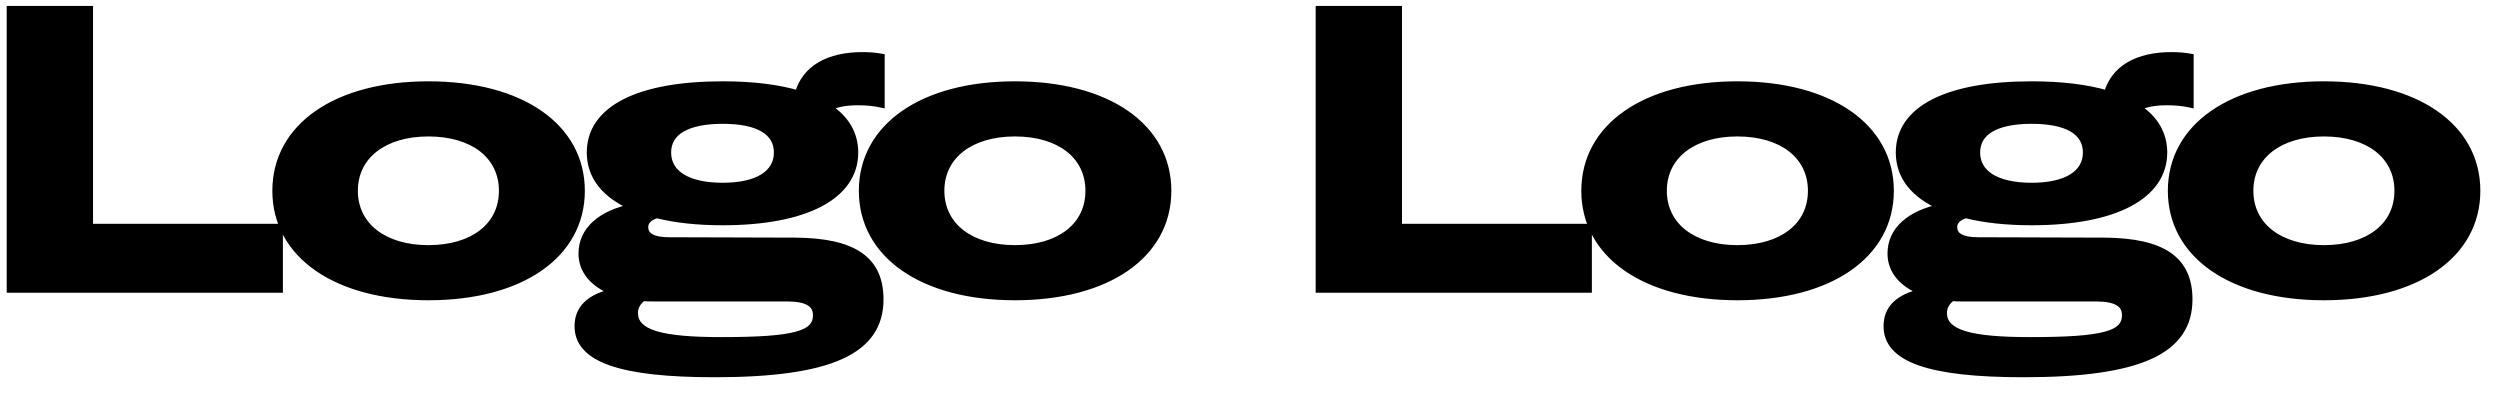 <svg width="95" height="15" viewBox="0 0 95 15" fill="none" xmlns="http://www.w3.org/2000/svg">
<path d="M0.38 11H10.625V8.63H3.41V0.35H0.38V11ZM16.279 11.285C19.789 11.285 22.099 9.695 22.099 7.25C22.099 4.805 19.789 3.215 16.279 3.215C12.784 3.215 10.474 4.805 10.474 7.25C10.474 9.695 12.784 11.285 16.279 11.285ZM16.279 9.44C14.599 9.44 13.474 8.585 13.474 7.25C13.474 5.915 14.599 5.06 16.279 5.06C17.974 5.06 19.084 5.915 19.084 7.25C19.084 8.585 17.974 9.44 16.279 9.44ZM33.493 3.965V2.165C33.238 2.12 33.013 2.105 32.773 2.105C31.483 2.105 30.598 2.6 30.328 3.56C29.563 3.335 28.603 3.215 27.463 3.215C24.253 3.215 22.423 4.145 22.423 5.795C22.423 6.71 22.993 7.415 24.043 7.865C22.813 8.12 22.108 8.75 22.108 9.635C22.108 10.295 22.558 10.805 23.308 11.09C22.378 11.3 21.958 11.735 21.958 12.395C21.958 13.64 23.578 14.21 27.148 14.21C31.558 14.21 33.448 13.34 33.448 11.375C33.448 9.875 32.458 9.17 30.223 9.155L25.423 9.14C24.793 9.14 24.508 8.96 24.508 8.63C24.508 8.42 24.658 8.255 24.958 8.165C25.663 8.345 26.503 8.435 27.463 8.435C30.628 8.435 32.488 7.445 32.488 5.795C32.488 5.09 32.143 4.505 31.498 4.085C31.768 3.95 32.128 3.875 32.593 3.875C32.938 3.875 33.223 3.905 33.493 3.965ZM27.463 7.07C26.143 7.07 25.378 6.605 25.378 5.795C25.378 5 26.128 4.58 27.463 4.58C28.798 4.58 29.533 5 29.533 5.795C29.533 6.605 28.768 7.07 27.463 7.07ZM29.908 11.33C30.688 11.33 31.018 11.555 31.018 11.975C31.018 12.695 30.238 12.935 27.403 12.935C25.153 12.935 24.118 12.665 24.118 11.9C24.118 11.66 24.223 11.48 24.433 11.315C24.553 11.33 24.673 11.33 24.808 11.33H29.908ZM38.566 11.285C42.076 11.285 44.386 9.695 44.386 7.25C44.386 4.805 42.076 3.215 38.566 3.215C35.071 3.215 32.761 4.805 32.761 7.25C32.761 9.695 35.071 11.285 38.566 11.285ZM38.566 9.44C36.886 9.44 35.761 8.585 35.761 7.25C35.761 5.915 36.886 5.06 38.566 5.06C40.261 5.06 41.371 5.915 41.371 7.25C41.371 8.585 40.261 9.44 38.566 9.44ZM50.121 11H60.366V8.63H53.151V0.35H50.121V11ZM66.02 11.285C69.531 11.285 71.841 9.695 71.841 7.25C71.841 4.805 69.531 3.215 66.02 3.215C62.526 3.215 60.215 4.805 60.215 7.25C60.215 9.695 62.526 11.285 66.02 11.285ZM66.02 9.44C64.341 9.44 63.215 8.585 63.215 7.25C63.215 5.915 64.341 5.06 66.02 5.06C67.716 5.06 68.826 5.915 68.826 7.25C68.826 8.585 67.716 9.44 66.02 9.44ZM83.234 3.965V2.165C82.98 2.12 82.754 2.105 82.514 2.105C81.225 2.105 80.34 2.6 80.07 3.56C79.305 3.335 78.344 3.215 77.204 3.215C73.995 3.215 72.165 4.145 72.165 5.795C72.165 6.71 72.734 7.415 73.784 7.865C72.555 8.12 71.85 8.75 71.85 9.635C71.85 10.295 72.299 10.805 73.049 11.09C72.12 11.3 71.7 11.735 71.7 12.395C71.7 13.64 73.32 14.21 76.889 14.21C81.299 14.21 83.189 13.34 83.189 11.375C83.189 9.875 82.2 9.17 79.965 9.155L75.165 9.14C74.534 9.14 74.249 8.96 74.249 8.63C74.249 8.42 74.4 8.255 74.7 8.165C75.404 8.345 76.245 8.435 77.204 8.435C80.37 8.435 82.23 7.445 82.23 5.795C82.23 5.09 81.885 4.505 81.24 4.085C81.51 3.95 81.87 3.875 82.335 3.875C82.68 3.875 82.965 3.905 83.234 3.965ZM77.204 7.07C75.885 7.07 75.12 6.605 75.12 5.795C75.12 5 75.87 4.58 77.204 4.58C78.54 4.58 79.275 5 79.275 5.795C79.275 6.605 78.51 7.07 77.204 7.07ZM79.65 11.33C80.43 11.33 80.76 11.555 80.76 11.975C80.76 12.695 79.98 12.935 77.144 12.935C74.894 12.935 73.859 12.665 73.859 11.9C73.859 11.66 73.965 11.48 74.174 11.315C74.294 11.33 74.415 11.33 74.549 11.33H79.65ZM88.308 11.285C91.818 11.285 94.128 9.695 94.128 7.25C94.128 4.805 91.818 3.215 88.308 3.215C84.813 3.215 82.503 4.805 82.503 7.25C82.503 9.695 84.813 11.285 88.308 11.285ZM88.308 9.44C86.628 9.44 85.503 8.585 85.503 7.25C85.503 5.915 86.628 5.06 88.308 5.06C90.003 5.06 91.113 5.915 91.113 7.25C91.113 8.585 90.003 9.44 88.308 9.44Z" fill="black"/>
<path d="M0.38 11H0.255V11.125H0.38V11ZM10.625 11V11.125H10.75V11H10.625ZM10.625 8.63H10.75V8.505H10.625V8.63ZM3.41 8.63H3.285V8.755H3.41V8.63ZM3.41 0.35H3.535V0.225H3.41V0.35ZM0.38 0.35V0.225H0.255V0.35H0.38ZM0.38 11.125H10.625V10.875H0.38V11.125ZM10.75 11V8.63H10.5V11H10.75ZM10.625 8.505H3.41V8.755H10.625V8.505ZM3.535 8.63V0.35H3.285V8.63H3.535ZM3.41 0.225H0.38V0.475H3.41V0.225ZM0.255 0.35V11H0.505V0.35H0.255ZM16.279 11.41C18.051 11.41 19.534 11.009 20.577 10.287C21.623 9.563 22.224 8.517 22.224 7.25H21.974C21.974 8.428 21.42 9.4 20.434 10.082C19.445 10.766 18.017 11.16 16.279 11.16V11.41ZM22.224 7.25C22.224 5.983 21.623 4.937 20.577 4.213C19.534 3.491 18.051 3.09 16.279 3.09V3.34C18.017 3.34 19.445 3.734 20.434 4.418C21.42 5.1 21.974 6.072 21.974 7.25H22.224ZM16.279 3.09C14.515 3.09 13.036 3.491 11.995 4.213C10.95 4.937 10.349 5.983 10.349 7.25H10.599C10.599 6.072 11.153 5.1 12.137 4.418C13.125 3.734 14.549 3.34 16.279 3.34V3.09ZM10.349 7.25C10.349 8.517 10.95 9.563 11.995 10.287C13.036 11.009 14.515 11.41 16.279 11.41V11.16C14.549 11.16 13.125 10.766 12.137 10.082C11.153 9.4 10.599 8.428 10.599 7.25H10.349ZM16.279 9.315C15.459 9.315 14.787 9.106 14.323 8.747C13.863 8.39 13.599 7.879 13.599 7.25H13.349C13.349 7.956 13.649 8.54 14.17 8.944C14.689 9.346 15.419 9.565 16.279 9.565V9.315ZM13.599 7.25C13.599 6.621 13.863 6.11 14.323 5.753C14.787 5.394 15.459 5.185 16.279 5.185V4.935C15.419 4.935 14.689 5.154 14.17 5.556C13.649 5.96 13.349 6.544 13.349 7.25H13.599ZM16.279 5.185C17.107 5.185 17.779 5.394 18.241 5.753C18.699 6.11 18.959 6.621 18.959 7.25H19.209C19.209 6.544 18.914 5.96 18.394 5.556C17.877 5.154 17.146 4.935 16.279 4.935V5.185ZM18.959 7.25C18.959 7.879 18.699 8.39 18.241 8.747C17.779 9.106 17.107 9.315 16.279 9.315V9.565C17.146 9.565 17.877 9.346 18.394 8.944C18.914 8.54 19.209 7.956 19.209 7.25H18.959ZM33.493 3.965L33.466 4.087L33.618 4.121V3.965H33.493ZM33.493 2.165H33.618V2.06L33.515 2.042L33.493 2.165ZM30.328 3.56L30.293 3.68L30.414 3.716L30.449 3.594L30.328 3.56ZM24.043 7.865L24.069 7.987L24.458 7.907L24.093 7.75L24.043 7.865ZM23.308 11.09L23.336 11.212L23.741 11.12L23.353 10.973L23.308 11.09ZM30.223 9.155L30.224 9.03L30.224 9.03L30.223 9.155ZM25.423 9.14L25.424 9.015H25.423V9.14ZM24.958 8.165L24.989 8.044L24.956 8.035L24.922 8.045L24.958 8.165ZM31.498 4.085L31.442 3.973L31.247 4.071L31.43 4.19L31.498 4.085ZM24.433 11.315L24.449 11.191L24.397 11.184L24.356 11.217L24.433 11.315ZM33.618 3.965V2.165H33.368V3.965H33.618ZM33.515 2.042C33.252 1.995 33.019 1.98 32.773 1.98V2.23C33.007 2.23 33.225 2.245 33.471 2.288L33.515 2.042ZM32.773 1.98C32.114 1.98 31.546 2.106 31.105 2.365C30.661 2.624 30.352 3.014 30.208 3.526L30.449 3.594C30.575 3.146 30.843 2.808 31.231 2.58C31.623 2.351 32.143 2.23 32.773 2.23V1.98ZM30.363 3.44C29.584 3.211 28.611 3.09 27.463 3.09V3.34C28.595 3.34 29.543 3.459 30.293 3.68L30.363 3.44ZM27.463 3.09C25.849 3.09 24.567 3.323 23.683 3.775C22.793 4.23 22.298 4.912 22.298 5.795H22.548C22.548 5.028 22.969 4.42 23.796 3.998C24.63 3.572 25.867 3.34 27.463 3.34V3.09ZM22.298 5.795C22.298 6.776 22.915 7.517 23.994 7.98L24.093 7.75C23.072 7.313 22.548 6.644 22.548 5.795H22.298ZM24.018 7.743C23.389 7.873 22.882 8.101 22.53 8.421C22.176 8.744 21.983 9.155 21.983 9.635H22.233C22.233 9.23 22.393 8.884 22.699 8.606C23.007 8.326 23.467 8.112 24.069 7.987L24.018 7.743ZM21.983 9.635C21.983 10.365 22.484 10.911 23.264 11.207L23.353 10.973C22.632 10.699 22.233 10.225 22.233 9.635H21.983ZM23.281 10.968C22.804 11.076 22.441 11.245 22.197 11.485C21.949 11.728 21.833 12.036 21.833 12.395H22.083C22.083 12.095 22.177 11.854 22.372 11.663C22.57 11.468 22.883 11.314 23.336 11.212L23.281 10.968ZM21.833 12.395C21.833 12.736 21.945 13.036 22.175 13.288C22.401 13.537 22.736 13.734 23.173 13.887C24.045 14.193 25.36 14.335 27.148 14.335V14.085C25.366 14.085 24.086 13.942 23.256 13.651C22.842 13.506 22.548 13.328 22.36 13.12C22.174 12.915 22.083 12.676 22.083 12.395H21.833ZM27.148 14.335C29.357 14.335 30.954 14.118 32.004 13.643C32.531 13.405 32.925 13.099 33.187 12.718C33.45 12.336 33.573 11.887 33.573 11.375H33.323C33.323 11.845 33.211 12.242 32.981 12.576C32.751 12.911 32.397 13.191 31.901 13.415C30.902 13.867 29.35 14.085 27.148 14.085V14.335ZM33.573 11.375C33.573 10.594 33.313 10 32.745 9.605C32.187 9.218 31.35 9.038 30.224 9.03L30.222 9.28C31.332 9.287 32.107 9.467 32.603 9.811C33.088 10.148 33.323 10.656 33.323 11.375H33.573ZM30.224 9.03L25.424 9.015L25.423 9.265L30.223 9.28L30.224 9.03ZM25.423 9.015C25.116 9.015 24.913 8.97 24.792 8.9C24.681 8.836 24.633 8.75 24.633 8.63H24.383C24.383 8.84 24.478 9.009 24.667 9.117C24.846 9.22 25.101 9.265 25.423 9.265V9.015ZM24.633 8.63C24.633 8.558 24.658 8.495 24.711 8.439C24.767 8.38 24.858 8.326 24.994 8.285L24.922 8.045C24.759 8.094 24.625 8.167 24.53 8.266C24.433 8.368 24.383 8.492 24.383 8.63H24.633ZM24.927 8.286C25.645 8.469 26.496 8.56 27.463 8.56V8.31C26.511 8.31 25.681 8.221 24.989 8.044L24.927 8.286ZM27.463 8.56C29.056 8.56 30.335 8.311 31.221 7.844C32.112 7.375 32.613 6.678 32.613 5.795H32.363C32.363 6.562 31.935 7.185 31.104 7.623C30.269 8.064 29.036 8.31 27.463 8.31V8.56ZM32.613 5.795C32.613 5.042 32.242 4.42 31.567 3.98L31.43 4.19C32.044 4.59 32.363 5.138 32.363 5.795H32.613ZM31.554 4.197C31.801 4.073 32.141 4 32.593 4V3.75C32.116 3.75 31.735 3.827 31.442 3.973L31.554 4.197ZM32.593 4C32.931 4 33.206 4.029 33.466 4.087L33.52 3.843C33.24 3.781 32.946 3.75 32.593 3.75V4ZM27.463 6.945C26.815 6.945 26.32 6.83 25.991 6.63C25.669 6.433 25.503 6.153 25.503 5.795H25.253C25.253 6.247 25.47 6.605 25.861 6.843C26.244 7.077 26.791 7.195 27.463 7.195V6.945ZM25.503 5.795C25.503 5.446 25.664 5.182 25.983 4.998C26.31 4.809 26.805 4.705 27.463 4.705V4.455C26.786 4.455 26.239 4.561 25.858 4.781C25.468 5.006 25.253 5.349 25.253 5.795H25.503ZM27.463 4.705C28.121 4.705 28.613 4.809 28.936 4.997C29.25 5.181 29.408 5.445 29.408 5.795H29.658C29.658 5.35 29.448 5.007 29.062 4.781C28.684 4.561 28.14 4.455 27.463 4.455V4.705ZM29.408 5.795C29.408 6.153 29.243 6.433 28.922 6.63C28.595 6.83 28.104 6.945 27.463 6.945V7.195C28.128 7.195 28.671 7.077 29.053 6.843C29.441 6.604 29.658 6.247 29.658 5.795H29.408ZM29.908 11.455C30.291 11.455 30.541 11.511 30.691 11.602C30.83 11.686 30.893 11.805 30.893 11.975H31.143C31.143 11.725 31.041 11.521 30.82 11.388C30.611 11.261 30.306 11.205 29.908 11.205V11.455ZM30.893 11.975C30.893 12.13 30.852 12.247 30.761 12.343C30.666 12.443 30.505 12.532 30.241 12.604C29.71 12.749 28.822 12.81 27.403 12.81V13.06C28.819 13.06 29.739 13.001 30.307 12.846C30.592 12.768 30.803 12.662 30.943 12.515C31.087 12.363 31.143 12.18 31.143 11.975H30.893ZM27.403 12.81C26.279 12.81 25.474 12.742 24.953 12.585C24.693 12.506 24.516 12.409 24.404 12.296C24.296 12.188 24.243 12.059 24.243 11.9H23.993C23.993 12.123 24.07 12.316 24.227 12.473C24.379 12.626 24.601 12.739 24.881 12.824C25.44 12.993 26.277 13.06 27.403 13.06V12.81ZM24.243 11.9C24.243 11.707 24.323 11.561 24.511 11.413L24.356 11.217C24.123 11.399 23.993 11.613 23.993 11.9H24.243ZM24.418 11.439C24.547 11.455 24.675 11.455 24.808 11.455V11.205C24.672 11.205 24.56 11.205 24.449 11.191L24.418 11.439ZM24.808 11.455H29.908V11.205H24.808V11.455ZM38.566 11.41C40.338 11.41 41.821 11.009 42.864 10.287C43.91 9.563 44.511 8.517 44.511 7.25H44.261C44.261 8.428 43.707 9.4 42.721 10.082C41.732 10.766 40.304 11.16 38.566 11.16V11.41ZM44.511 7.25C44.511 5.983 43.91 4.937 42.864 4.213C41.821 3.491 40.338 3.09 38.566 3.09V3.34C40.304 3.34 41.732 3.734 42.721 4.418C43.707 5.1 44.261 6.072 44.261 7.25H44.511ZM38.566 3.09C36.802 3.09 35.323 3.491 34.282 4.213C33.237 4.937 32.636 5.983 32.636 7.25H32.886C32.886 6.072 33.441 5.1 34.425 4.418C35.412 3.734 36.836 3.34 38.566 3.34V3.09ZM32.636 7.25C32.636 8.517 33.237 9.563 34.282 10.287C35.323 11.009 36.802 11.41 38.566 11.41V11.16C36.836 11.16 35.412 10.766 34.425 10.082C33.441 9.4 32.886 8.428 32.886 7.25H32.636ZM38.566 9.315C37.746 9.315 37.074 9.106 36.61 8.747C36.15 8.39 35.886 7.879 35.886 7.25H35.636C35.636 7.956 35.936 8.54 36.457 8.944C36.976 9.346 37.706 9.565 38.566 9.565V9.315ZM35.886 7.25C35.886 6.621 36.15 6.11 36.61 5.753C37.074 5.394 37.746 5.185 38.566 5.185V4.935C37.706 4.935 36.976 5.154 36.457 5.556C35.936 5.96 35.636 6.544 35.636 7.25H35.886ZM38.566 5.185C39.394 5.185 40.066 5.394 40.528 5.753C40.986 6.11 41.246 6.621 41.246 7.25H41.496C41.496 6.544 41.201 5.96 40.681 5.556C40.164 5.154 39.434 4.935 38.566 4.935V5.185ZM41.246 7.25C41.246 7.879 40.986 8.39 40.528 8.747C40.066 9.106 39.394 9.315 38.566 9.315V9.565C39.434 9.565 40.164 9.346 40.681 8.944C41.201 8.54 41.496 7.956 41.496 7.25H41.246ZM50.121 11H49.996V11.125H50.121V11ZM60.366 11V11.125H60.491V11H60.366ZM60.366 8.63H60.491V8.505H60.366V8.63ZM53.151 8.63H53.026V8.755H53.151V8.63ZM53.151 0.35H53.276V0.225H53.151V0.35ZM50.121 0.35V0.225H49.996V0.35H50.121ZM50.121 11.125H60.366V10.875H50.121V11.125ZM60.491 11V8.63H60.241V11H60.491ZM60.366 8.505H53.151V8.755H60.366V8.505ZM53.276 8.63V0.35H53.026V8.63H53.276ZM53.151 0.225H50.121V0.475H53.151V0.225ZM49.996 0.35V11H50.246V0.35H49.996ZM66.02 11.41C67.793 11.41 69.275 11.009 70.318 10.287C71.365 9.563 71.966 8.517 71.966 7.25H71.716C71.716 8.428 71.161 9.4 70.176 10.082C69.186 10.766 67.758 11.16 66.02 11.16V11.41ZM71.966 7.25C71.966 5.983 71.365 4.937 70.318 4.213C69.275 3.491 67.793 3.09 66.02 3.09V3.34C67.758 3.34 69.186 3.734 70.176 4.418C71.161 5.1 71.716 6.072 71.716 7.25H71.966ZM66.02 3.09C64.256 3.09 62.777 3.491 61.736 4.213C60.691 4.937 60.09 5.983 60.09 7.25H60.34C60.34 6.072 60.895 5.1 61.879 4.418C62.866 3.734 64.29 3.34 66.02 3.34V3.09ZM60.09 7.25C60.09 8.517 60.691 9.563 61.736 10.287C62.777 11.009 64.256 11.41 66.02 11.41V11.16C64.29 11.16 62.866 10.766 61.879 10.082C60.895 9.4 60.34 8.428 60.34 7.25H60.09ZM66.02 9.315C65.2 9.315 64.528 9.106 64.064 8.747C63.604 8.39 63.34 7.879 63.34 7.25H63.09C63.09 7.956 63.39 8.54 63.911 8.944C64.43 9.346 65.161 9.565 66.02 9.565V9.315ZM63.34 7.25C63.34 6.621 63.604 6.11 64.064 5.753C64.528 5.394 65.2 5.185 66.02 5.185V4.935C65.161 4.935 64.43 5.154 63.911 5.556C63.39 5.96 63.09 6.544 63.09 7.25H63.34ZM66.02 5.185C66.848 5.185 67.52 5.394 67.982 5.753C68.441 6.11 68.701 6.621 68.701 7.25H68.951C68.951 6.544 68.655 5.96 68.135 5.556C67.618 5.154 66.888 4.935 66.02 4.935V5.185ZM68.701 7.25C68.701 7.879 68.441 8.39 67.982 8.747C67.52 9.106 66.848 9.315 66.02 9.315V9.565C66.888 9.565 67.618 9.346 68.135 8.944C68.655 8.54 68.951 7.956 68.951 7.25H68.701ZM83.234 3.965L83.207 4.087L83.359 4.121V3.965H83.234ZM83.234 2.165H83.359V2.06L83.256 2.042L83.234 2.165ZM80.07 3.56L80.034 3.68L80.156 3.716L80.19 3.594L80.07 3.56ZM73.784 7.865L73.81 7.987L74.199 7.907L73.834 7.75L73.784 7.865ZM73.049 11.09L73.077 11.212L73.482 11.12L73.094 10.973L73.049 11.09ZM79.965 9.155L79.965 9.03L79.965 9.03L79.965 9.155ZM75.165 9.14L75.165 9.015H75.165V9.14ZM74.7 8.165L74.73 8.044L74.697 8.035L74.663 8.045L74.7 8.165ZM81.24 4.085L81.183 3.973L80.989 4.071L81.171 4.19L81.24 4.085ZM74.174 11.315L74.19 11.191L74.138 11.184L74.097 11.217L74.174 11.315ZM83.359 3.965V2.165H83.109V3.965H83.359ZM83.256 2.042C82.993 1.995 82.76 1.98 82.514 1.98V2.23C82.749 2.23 82.966 2.245 83.213 2.288L83.256 2.042ZM82.514 1.98C81.855 1.98 81.287 2.106 80.846 2.365C80.403 2.624 80.093 3.014 79.949 3.526L80.19 3.594C80.316 3.146 80.584 2.808 80.973 2.58C81.364 2.351 81.884 2.23 82.514 2.23V1.98ZM80.105 3.44C79.325 3.211 78.352 3.09 77.204 3.09V3.34C78.337 3.34 79.284 3.459 80.034 3.68L80.105 3.44ZM77.204 3.09C75.591 3.09 74.308 3.323 73.424 3.775C72.534 4.23 72.04 4.912 72.04 5.795H72.29C72.29 5.028 72.71 4.42 73.538 3.998C74.371 3.572 75.608 3.34 77.204 3.34V3.09ZM72.04 5.795C72.04 6.776 72.656 7.517 73.735 7.98L73.834 7.75C72.813 7.313 72.29 6.644 72.29 5.795H72.04ZM73.759 7.743C73.13 7.873 72.623 8.101 72.272 8.421C71.917 8.744 71.725 9.155 71.725 9.635H71.975C71.975 9.23 72.134 8.884 72.44 8.606C72.748 8.326 73.209 8.112 73.81 7.987L73.759 7.743ZM71.725 9.635C71.725 10.365 72.226 10.911 73.005 11.207L73.094 10.973C72.373 10.699 71.975 10.225 71.975 9.635H71.725ZM73.022 10.968C72.545 11.076 72.182 11.245 71.938 11.485C71.69 11.728 71.575 12.036 71.575 12.395H71.825C71.825 12.095 71.919 11.854 72.113 11.663C72.312 11.468 72.624 11.314 73.077 11.212L73.022 10.968ZM71.575 12.395C71.575 12.736 71.687 13.036 71.916 13.288C72.142 13.537 72.477 13.734 72.914 13.887C73.787 14.193 75.102 14.335 76.889 14.335V14.085C75.107 14.085 73.827 13.942 72.997 13.651C72.583 13.506 72.29 13.328 72.101 13.12C71.915 12.915 71.825 12.676 71.825 12.395H71.575ZM76.889 14.335C79.098 14.335 80.695 14.118 81.745 13.643C82.272 13.405 82.666 13.099 82.928 12.718C83.191 12.336 83.314 11.887 83.314 11.375H83.064C83.064 11.845 82.952 12.242 82.722 12.576C82.492 12.911 82.138 13.191 81.642 13.415C80.644 13.867 79.091 14.085 76.889 14.085V14.335ZM83.314 11.375C83.314 10.594 83.054 10 82.486 9.605C81.928 9.218 81.091 9.038 79.965 9.03L79.964 9.28C81.073 9.287 81.848 9.467 82.344 9.811C82.83 10.148 83.064 10.656 83.064 11.375H83.314ZM79.965 9.03L75.165 9.015L75.164 9.265L79.964 9.28L79.965 9.03ZM75.165 9.015C74.857 9.015 74.655 8.97 74.533 8.9C74.422 8.836 74.374 8.75 74.374 8.63H74.124C74.124 8.84 74.219 9.009 74.408 9.117C74.587 9.22 74.842 9.265 75.165 9.265V9.015ZM74.374 8.63C74.374 8.558 74.399 8.495 74.453 8.439C74.508 8.38 74.599 8.326 74.735 8.285L74.663 8.045C74.5 8.094 74.366 8.167 74.271 8.266C74.175 8.368 74.124 8.492 74.124 8.63H74.374ZM74.668 8.286C75.386 8.469 76.237 8.56 77.204 8.56V8.31C76.252 8.31 75.423 8.221 74.73 8.044L74.668 8.286ZM77.204 8.56C78.797 8.56 80.076 8.311 80.962 7.844C81.853 7.375 82.355 6.678 82.355 5.795H82.105C82.105 6.562 81.676 7.185 80.846 7.623C80.01 8.064 78.777 8.31 77.204 8.31V8.56ZM82.355 5.795C82.355 5.042 81.983 4.42 81.308 3.98L81.171 4.19C81.786 4.59 82.105 5.138 82.105 5.795H82.355ZM81.295 4.197C81.543 4.073 81.882 4 82.335 4V3.75C81.857 3.75 81.476 3.827 81.183 3.973L81.295 4.197ZM82.335 4C82.672 4 82.948 4.029 83.207 4.087L83.262 3.843C82.981 3.781 82.687 3.75 82.335 3.75V4ZM77.204 6.945C76.556 6.945 76.061 6.83 75.732 6.63C75.41 6.433 75.245 6.153 75.245 5.795H74.995C74.995 6.247 75.212 6.605 75.602 6.843C75.986 7.077 76.533 7.195 77.204 7.195V6.945ZM75.245 5.795C75.245 5.446 75.405 5.182 75.724 4.998C76.051 4.809 76.547 4.705 77.204 4.705V4.455C76.527 4.455 75.981 4.561 75.599 4.781C75.209 5.006 74.995 5.349 74.995 5.795H75.245ZM77.204 4.705C77.862 4.705 78.354 4.809 78.677 4.997C78.992 5.181 79.15 5.445 79.15 5.795H79.4C79.4 5.35 79.19 5.007 78.803 4.781C78.425 4.561 77.882 4.455 77.204 4.455V4.705ZM79.15 5.795C79.15 6.153 78.984 6.433 78.663 6.63C78.337 6.83 77.845 6.945 77.204 6.945V7.195C77.869 7.195 78.412 7.077 78.794 6.843C79.183 6.604 79.4 6.247 79.4 5.795H79.15ZM79.65 11.455C80.032 11.455 80.282 11.511 80.432 11.602C80.572 11.686 80.635 11.805 80.635 11.975H80.885C80.885 11.725 80.782 11.521 80.562 11.388C80.352 11.261 80.047 11.205 79.65 11.205V11.455ZM80.635 11.975C80.635 12.13 80.594 12.247 80.503 12.343C80.408 12.443 80.247 12.532 79.982 12.604C79.451 12.749 78.564 12.81 77.144 12.81V13.06C78.56 13.06 79.48 13.001 80.048 12.846C80.333 12.768 80.544 12.662 80.684 12.515C80.828 12.363 80.885 12.18 80.885 11.975H80.635ZM77.144 12.81C76.02 12.81 75.215 12.742 74.694 12.585C74.435 12.506 74.257 12.409 74.145 12.296C74.037 12.188 73.984 12.059 73.984 11.9H73.734C73.734 12.123 73.811 12.316 73.968 12.473C74.12 12.626 74.342 12.739 74.622 12.824C75.181 12.993 76.019 13.06 77.144 13.06V12.81ZM73.984 11.9C73.984 11.707 74.064 11.561 74.252 11.413L74.097 11.217C73.865 11.399 73.734 11.613 73.734 11.9H73.984ZM74.159 11.439C74.288 11.455 74.416 11.455 74.549 11.455V11.205C74.413 11.205 74.301 11.205 74.19 11.191L74.159 11.439ZM74.549 11.455H79.65V11.205H74.549V11.455ZM88.308 11.41C90.08 11.41 91.562 11.009 92.605 10.287C93.652 9.563 94.253 8.517 94.253 7.25H94.003C94.003 8.428 93.448 9.4 92.463 10.082C91.473 10.766 90.046 11.16 88.308 11.16V11.41ZM94.253 7.25C94.253 5.983 93.652 4.937 92.605 4.213C91.562 3.491 90.08 3.09 88.308 3.09V3.34C90.046 3.34 91.473 3.734 92.463 4.418C93.448 5.1 94.003 6.072 94.003 7.25H94.253ZM88.308 3.09C86.543 3.09 85.064 3.491 84.023 4.213C82.978 4.937 82.378 5.983 82.378 7.25H82.628C82.628 6.072 83.182 5.1 84.166 4.418C85.153 3.734 86.577 3.34 88.308 3.34V3.09ZM82.378 7.25C82.378 8.517 82.978 9.563 84.023 10.287C85.064 11.009 86.543 11.41 88.308 11.41V11.16C86.577 11.16 85.153 10.766 84.166 10.082C83.182 9.4 82.628 8.428 82.628 7.25H82.378ZM88.308 9.315C87.487 9.315 86.816 9.106 86.352 8.747C85.891 8.39 85.628 7.879 85.628 7.25H85.378C85.378 7.956 85.677 8.54 86.198 8.944C86.717 9.346 87.448 9.565 88.308 9.565V9.315ZM85.628 7.25C85.628 6.621 85.891 6.11 86.352 5.753C86.816 5.394 87.487 5.185 88.308 5.185V4.935C87.448 4.935 86.717 5.154 86.198 5.556C85.677 5.96 85.378 6.544 85.378 7.25H85.628ZM88.308 5.185C89.135 5.185 89.807 5.394 90.269 5.753C90.728 6.11 90.988 6.621 90.988 7.25H91.238C91.238 6.544 90.942 5.96 90.422 5.556C89.905 5.154 89.175 4.935 88.308 4.935V5.185ZM90.988 7.25C90.988 7.879 90.728 8.39 90.269 8.747C89.807 9.106 89.135 9.315 88.308 9.315V9.565C89.175 9.565 89.905 9.346 90.422 8.944C90.942 8.54 91.238 7.956 91.238 7.25H90.988Z" fill="black"/>
</svg>
